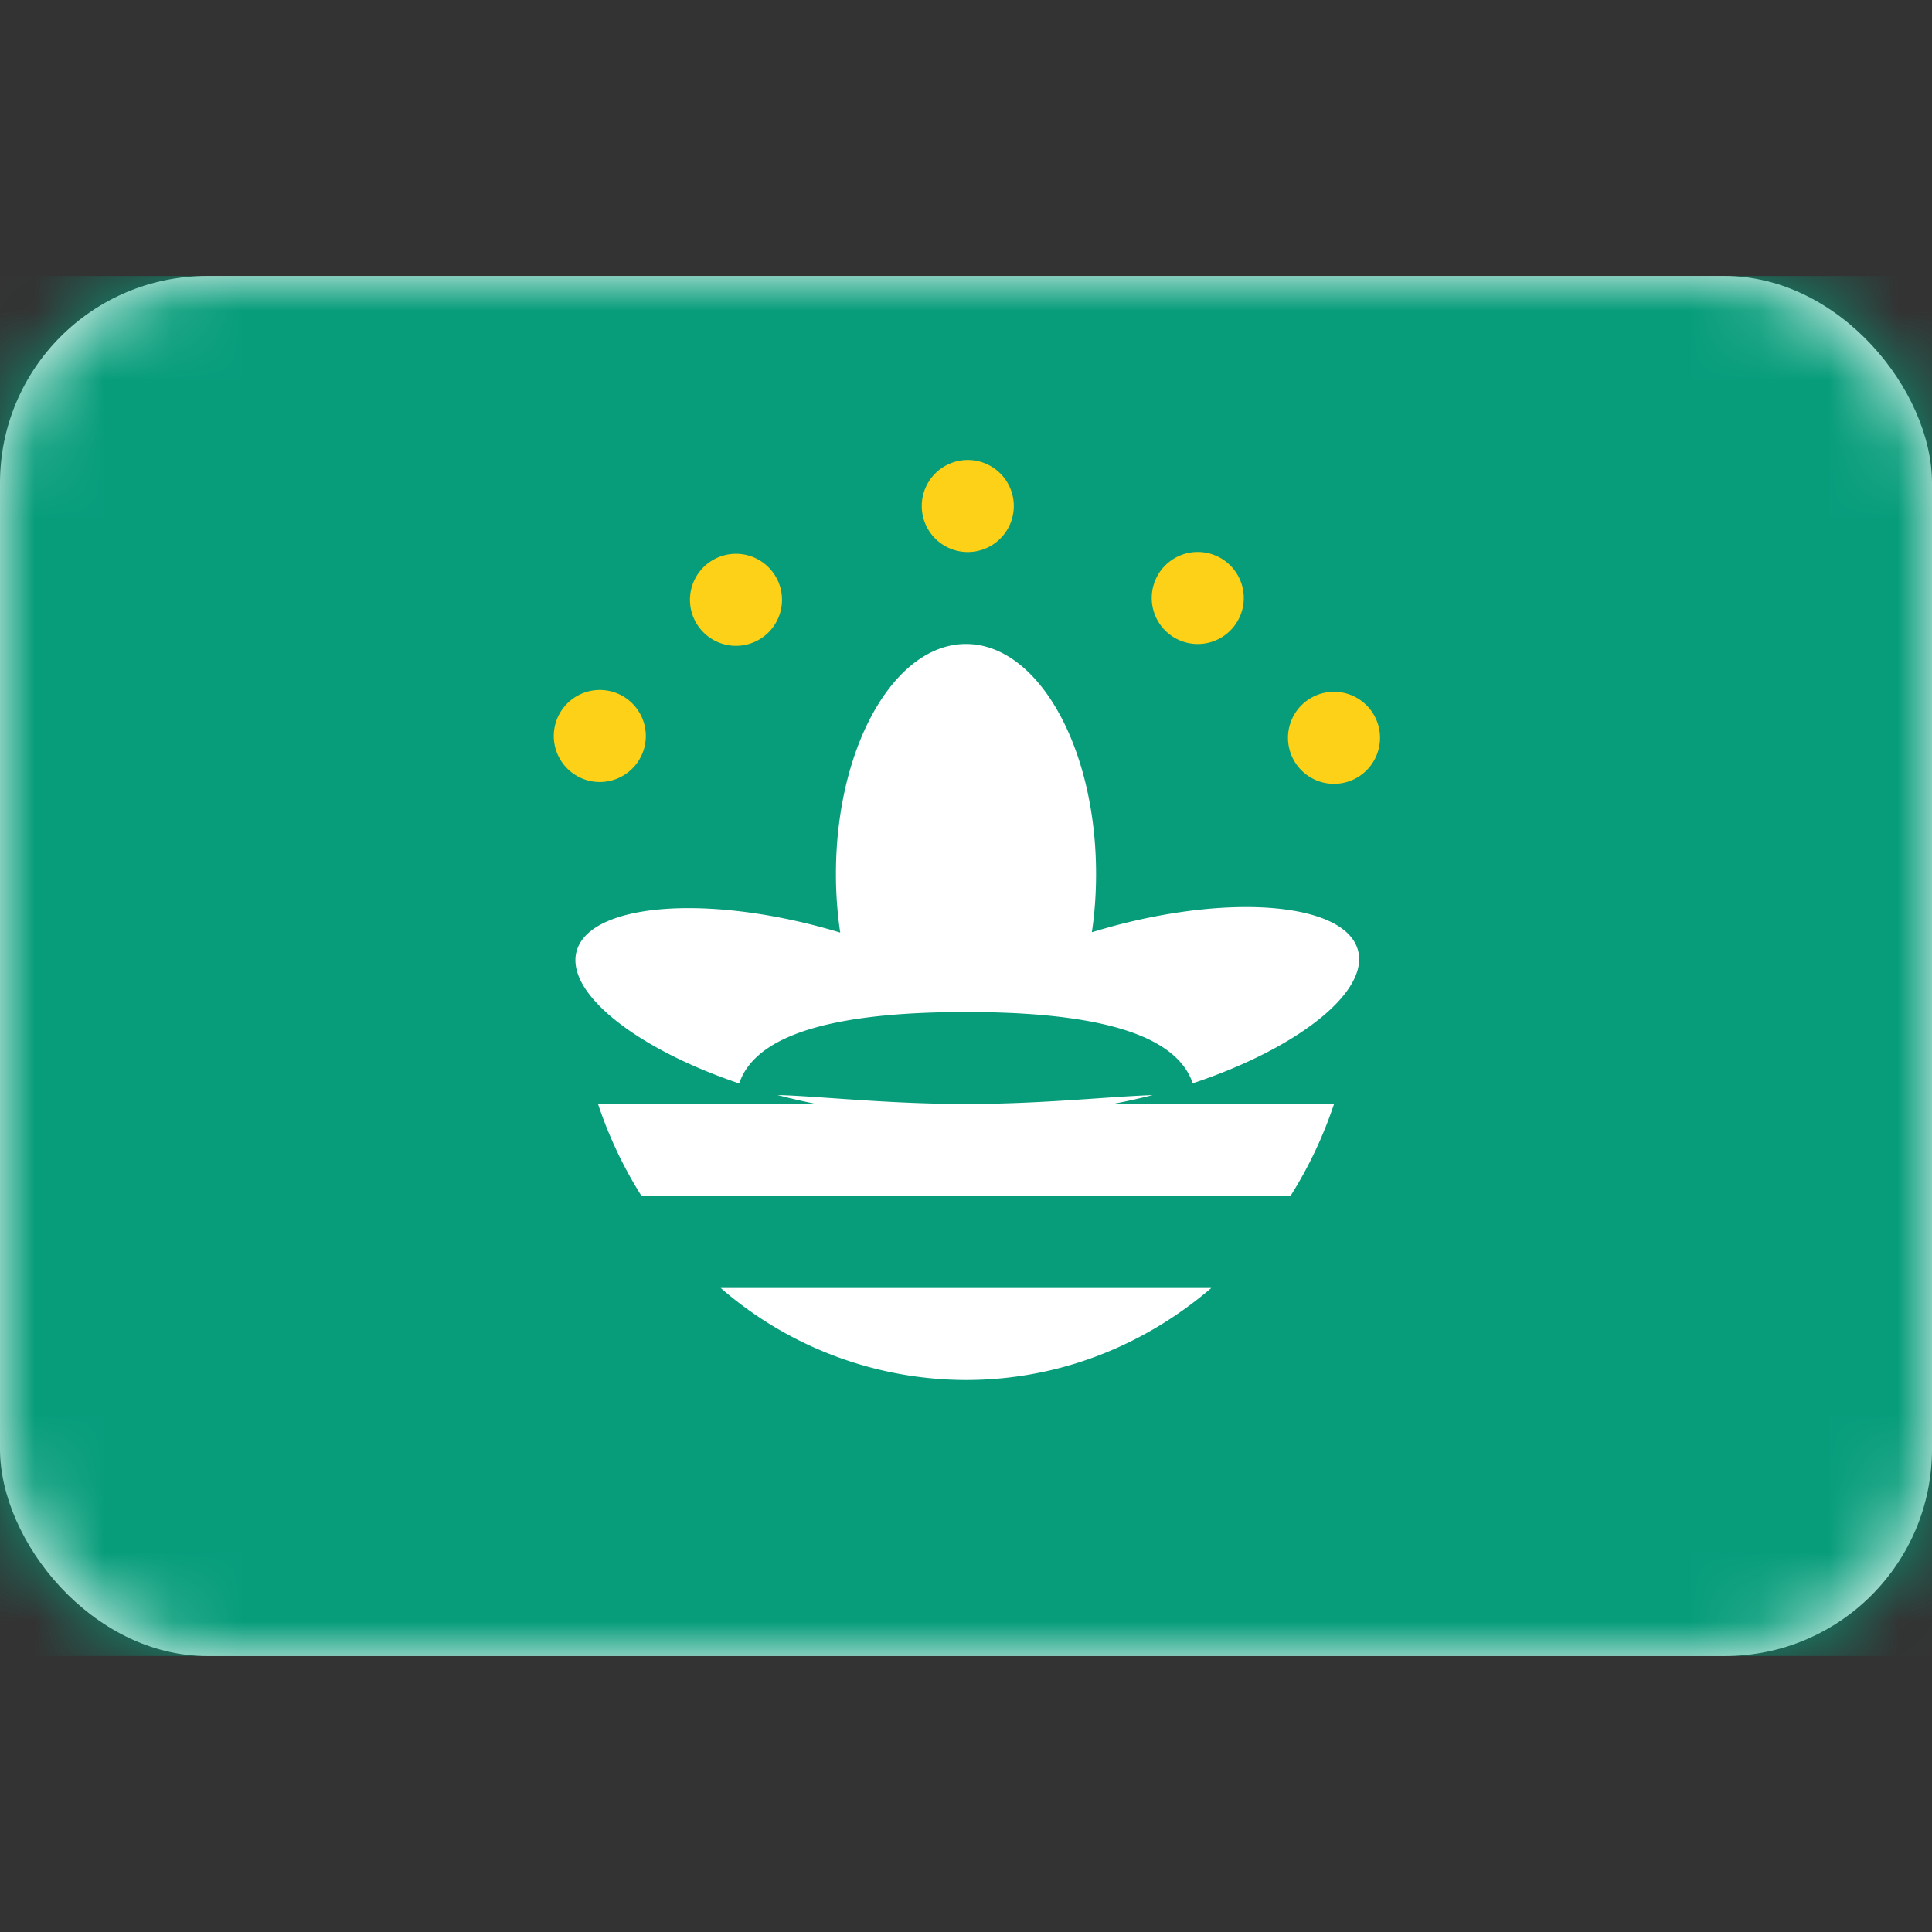 <svg xmlns="http://www.w3.org/2000/svg" fill="none" viewBox="0 0 28 28" focusable="false"><rect x="0" y="0" width="28" height="28" fill="#333333" stroke="none"/><rect width="28" height="20" y="4" fill="#fff" rx="3"/><mask id="Macao_svg__a" width="28" height="20" x="0" y="4" maskUnits="userSpaceOnUse" style="mask-type:luminance"><rect width="28" height="20" y="4" fill="#fff" rx="3"/></mask><g fill-rule="evenodd" clip-rule="evenodd" mask="url(#Macao_svg__a)"><path fill="#079D7B" d="M0 24h28V4H0z"/><path fill="#fff" d="M15.885 12.667c0 .292-.021.575-.061.844.102-.031.206-.061.312-.09 1.779-.476 3.366-.319 3.545.352.163.606-.88 1.423-2.395 1.927-.268-.794-1.637-1.033-3.286-1.033-1.65 0-3.021.24-3.287 1.035-1.494-.504-2.518-1.313-2.357-1.914.18-.67 1.767-.828 3.545-.351.093.025.185.051.276.079a5.796 5.796 0 0 1-.062-.85c0-1.84.844-3.333 1.885-3.333s1.885 1.493 1.885 3.334M10.667 16h1.166a8.758 8.758 0 0 1-.564-.13c.215.006.48.024.782.045.548.038 1.221.085 1.949.085s1.4-.047 1.949-.085c.291-.02.547-.037.757-.044-.197.05-.392.093-.582.129h3.21a6.127 6.127 0 0 1-.631 1.333H9.297A6.128 6.128 0 0 1 8.667 16zM14 20c1.347 0 2.584-.5 3.555-1.333h-7.11A5.435 5.435 0 0 0 14 20"/><path fill="#FCD117" d="M14 8a.667.667 0 1 0 0-1.333A.667.667 0 0 0 14 8m-5.333 3.333a.667.667 0 1 0 0-1.333.667.667 0 0 0 0 1.333M20 10.667a.667.667 0 1 1-1.333 0 .667.667 0 0 1 1.333 0m-2.667-1.334a.667.667 0 1 0 0-1.333.667.667 0 0 0 0 1.333m-6-.666a.667.667 0 1 1-1.333 0 .667.667 0 0 1 1.333 0"/></g></svg>